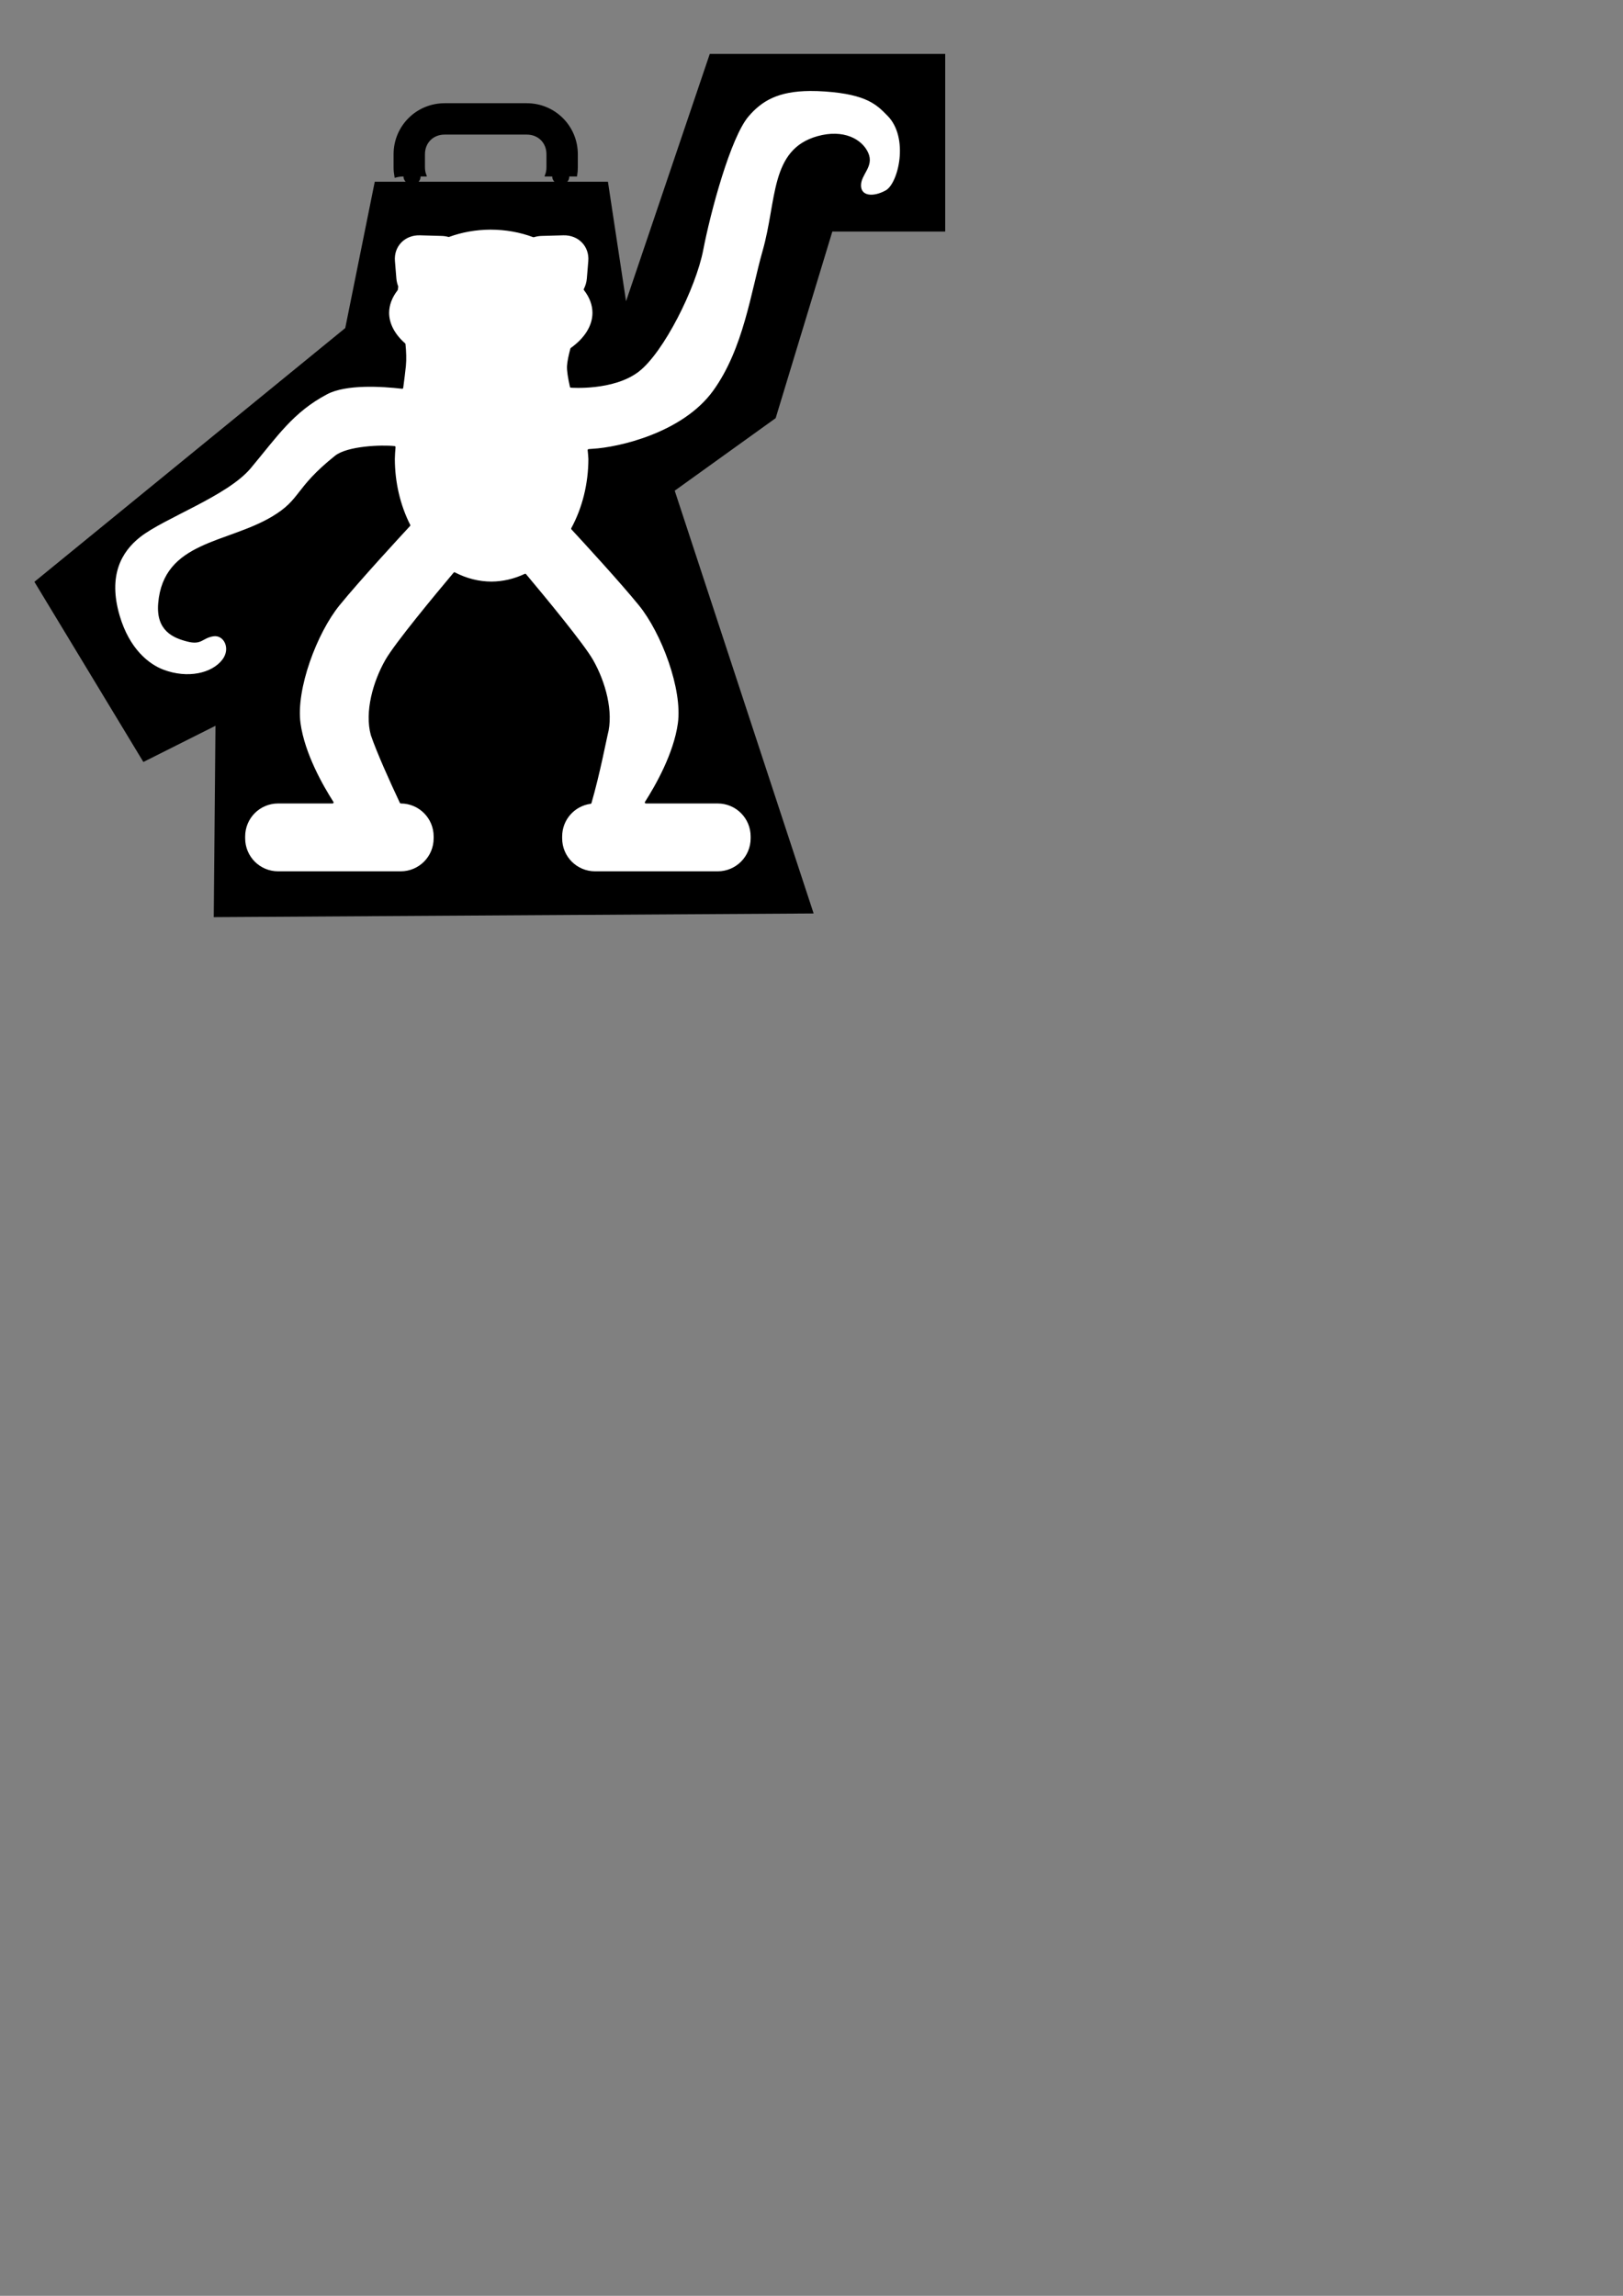 <?xml version="1.0" encoding="UTF-8" standalone="no"?>
<!-- Created with Inkscape (http://www.inkscape.org/) -->

<svg
   width="210mm"
   height="297mm"
   viewBox="0 0 744.094 1052.362"
   id="svg4382"
   version="1.1"
   inkscape:version="1.1.1 (c3084ef, 2021-09-22)"
   sodipodi:docname="GibbonCase3D.svg"
   xmlns:inkscape="http://www.inkscape.org/namespaces/inkscape"
   xmlns:sodipodi="http://sodipodi.sourceforge.net/DTD/sodipodi-0.dtd"
   xmlns="http://www.w3.org/2000/svg"
   xmlns:svg="http://www.w3.org/2000/svg"
   xmlns:rdf="http://www.w3.org/1999/02/22-rdf-syntax-ns#"
   xmlns:cc="http://creativecommons.org/ns#"
   xmlns:dc="http://purl.org/dc/elements/1.1/">
  <rect x="0" y="0" width="744.094" height="1052.362" fill="#808080" stroke="none"/>
  <defs
     id="defs4384" />
  <sodipodi:namedview
     id="base"
     pagecolor="#ffffff"
     bordercolor="#666666"
     borderopacity="1.0"
     inkscape:pageopacity="0.0"
     inkscape:pageshadow="2"
     inkscape:zoom="0.175"
     inkscape:cx="1002.8571"
     inkscape:cy="440"
     inkscape:document-units="px"
     inkscape:current-layer="layer1"
     showgrid="false"
     inkscape:window-width="1312"
     inkscape:window-height="812"
     inkscape:window-x="0"
     inkscape:window-y="25"
     inkscape:window-maximized="0"
     inkscape:pagecheckerboard="0" />
  <g
     inkscape:label="Layer 1"
     inkscape:groupmode="layer"
     id="layer1">
    <path
       inkscape:connector-curvature="0"
       id="path92847"
       d="m 325.768,25.21 -38.93,114.977 -8.549,-56.389 H 172.225 L 158.737,150.655 16.422,266.807 l 49.498,81.822 33.374,-16.761 -0.788,88.027 273.831,-1.669 -63.591,-193.492 46.442,-33.368 26.037,-85.722 h 51.619 V 25.21 Z"
       style="fill:#000000;fill-rule:evenodd;stroke:#000000;stroke-width:1px;stroke-linecap:butt;stroke-linejoin:miter;stroke-opacity:1"
       sodipodi:nodetypes="cccccccccccccccc" />
    <path
       style="opacity:1;fill:#000000;fill-opacity:1;stroke:#000000;stroke-width:1.25;stroke-linecap:round;stroke-miterlimit:4;stroke-dasharray:none;stroke-opacity:1"
       d="m 203.834,47.939 c -12.611,0 -22.764,10.153 -22.764,22.764 v 5.99 c 0,1.384 0.129,2.736 0.363,4.051 1.176,-0.303 2.404,-0.48 3.678,-0.48 h 9.717 c -0.4,-1.091 -0.625,-2.289 -0.625,-3.57 v -5.99 c 0,-5.563 4.068,-9.631 9.631,-9.631 h 37.691 c 5.563,0 9.631,4.068 9.631,9.631 v 5.99 c 0,1.282 -0.225,2.479 -0.625,3.57 h 13.479 c 0.182,-1.163 0.279,-2.355 0.279,-3.57 v -5.99 c 0,-12.611 -10.153,-22.764 -22.764,-22.764 z"
       id="path92849"
       inkscape:connector-curvature="0" />
    <rect
       style="opacity:1;fill:#000000;fill-opacity:1;stroke:#000000;stroke-width:1.25;stroke-linecap:round;stroke-miterlimit:4;stroke-dasharray:none;stroke-opacity:1"
       id="rect92851"
       width="6.566"
       height="5.556"
       x="185.616"
       y="78.243"
       ry="2.778" />
    <rect
       ry="2.778"
       y="78.243"
       x="253.802"
       height="5.556"
       width="6.566"
       id="rect92853"
       style="opacity:1;fill:#000000;fill-opacity:1;stroke:#000000;stroke-width:1.25;stroke-linecap:round;stroke-miterlimit:4;stroke-dasharray:none;stroke-opacity:1" />
    <path
       id="path92855"
       style="fill:#ffffff;stroke:#000000;stroke-width:0.945;stroke-linecap:round;stroke-linejoin:round"
       d="m 371.4,41.236 c -14.801,0.105 -22.355,4.566 -28.564,11.807 -8.313,9.693 -17.533,43.999 -20.881,61.41 -3.348,17.411 -18.081,46.876 -29.465,55.582 -11.384,8.705 -30.731,7.205 -30.731,7.205 -0.888,-3.958 -1.461,-7.43 -1.333,-9.474 0.132,-2.117 0.742,-4.923 1.538,-7.872 6.549,-4.692 10.118,-10.494 10.131,-16.472 0,-3.697 -1.368,-7.353 -4.006,-10.735 0.784,-1.538 1.287,-3.221 1.432,-4.98 l 0.661,-8.015 c 0.579,-7.014 -4.741,-12.498 -11.928,-12.296 l -9.954,0.28 c -1.267,0.036 -2.503,0.248 -3.686,0.608 -6.105,-2.292 -12.855,-3.487 -19.702,-3.49 -6.656,0.024 -13.216,1.175 -19.177,3.365 -1.054,-0.286 -2.148,-0.452 -3.265,-0.483 l -9.952,-0.28 c -7.186,-0.202 -12.506,5.281 -11.927,12.296 l 0.661,8.015 c 0.105,1.275 0.4,2.509 0.851,3.679 -0.074,0.456 -0.135,0.912 -0.183,1.37 -2.619,3.362 -3.98,6.994 -3.997,10.668 0.033,5.084 2.637,10.056 7.505,14.33 0.337,3.369 0.492,6.908 0.181,10.014 -0.248,2.485 -0.698,6.062 -1.218,9.963 -9.124,-1.056 -25.738,-2.148 -34.664,2.582 -15.716,8.328 -22.864,19.323 -35.131,34.001 -10.596,12.679 -39.508,22.726 -50.685,31.54 -8.56,6.75 -14.996,17.797 -9.512,36.475 4.572,15.573 13.706,22.568 20.363,25.087 11.21,4.242 22.585,1.74 27.556,-4.763 4.187,-5.477 0.623,-12.332 -4.658,-11.435 -5.282,0.897 -5.23,4.052 -11.62,2.421 -6.39,-1.632 -14.075,-4.766 -13.05,-17.034 2.354,-28.162 31.187,-27.022 51.976,-39.41 13.57,-8.086 10.201,-12.933 28.923,-27.911 5.442,-4.353 21.063,-5.001 26.982,-4.325 -0.178,1.801 -0.287,3.611 -0.328,5.425 0.03,10.784 2.493,21.334 7.101,30.41 -4.054,4.38 -22.956,24.838 -32.34,36.356 -10.417,12.785 -20.173,38.681 -17.994,54.454 1.937,14.022 10.389,28.781 15.148,36.222 h -24.935 c -8.641,0 -15.599,6.956 -15.599,15.597 v 0.853 c 0,8.641 6.958,15.597 15.599,15.597 h 56.157 c 8.641,0 15.599,-6.956 15.599,-15.597 v -0.853 c 0,-8.616 -6.918,-15.553 -15.524,-15.593 -4.642,-9.833 -10.668,-23.281 -13.299,-31.016 -2.841,-10.417 0.948,-24.149 6.63,-34.092 4.407,-7.712 22.972,-30.078 31.249,-39.928 5.408,2.816 11.2,4.267 17.049,4.272 5.265,-0.043 10.482,-1.258 15.414,-3.589 8.683,10.354 26.424,31.808 30.674,39.245 5.682,9.944 9.471,23.675 6.63,34.092 -0.39,1.428 -3.543,17.906 -7.392,31.176 -7.617,1.041 -13.455,7.522 -13.455,15.434 v 0.853 c 0,8.641 6.956,15.597 15.597,15.597 h 56.157 c 8.641,0 15.599,-6.956 15.599,-15.597 v -0.853 c 0,-8.641 -6.958,-15.597 -15.599,-15.597 h -32.91 c 4.759,-7.441 13.211,-22.2 15.148,-36.222 2.179,-15.773 -7.577,-41.669 -17.994,-54.454 -8.845,-10.855 -25.371,-28.8 -30.93,-34.818 5.118,-9.401 7.872,-20.536 7.901,-31.948 -0.073,-1.355 -0.185,-2.706 -0.335,-4.05 0.656,-0.042 1.147,-0.099 1.838,-0.137 12.053,-0.67 41.519,-7.365 55.582,-26.785 14.062,-19.42 17.41,-45.536 22.767,-64.286 6.648,-23.269 3.347,-46.206 24.776,-52.233 11.851,-3.333 20.091,1.34 22.769,7.366 2.679,6.027 -3.349,9.376 -3.349,14.733 0,5.357 6.027,6.027 12.054,2.679 6.027,-3.348 11.072,-24.575 0.939,-34.904 -4.985,-5.081 -9.645,-9.962 -29.064,-11.301 -2.428,-0.167 -4.69,-0.242 -6.804,-0.227 z"
       sodipodi:nodetypes="sssscsccccscccccccssccccscssssssssssscccsscsssssssccscccsscssssssscssccccsssssssss" />
  </g>
</svg>
